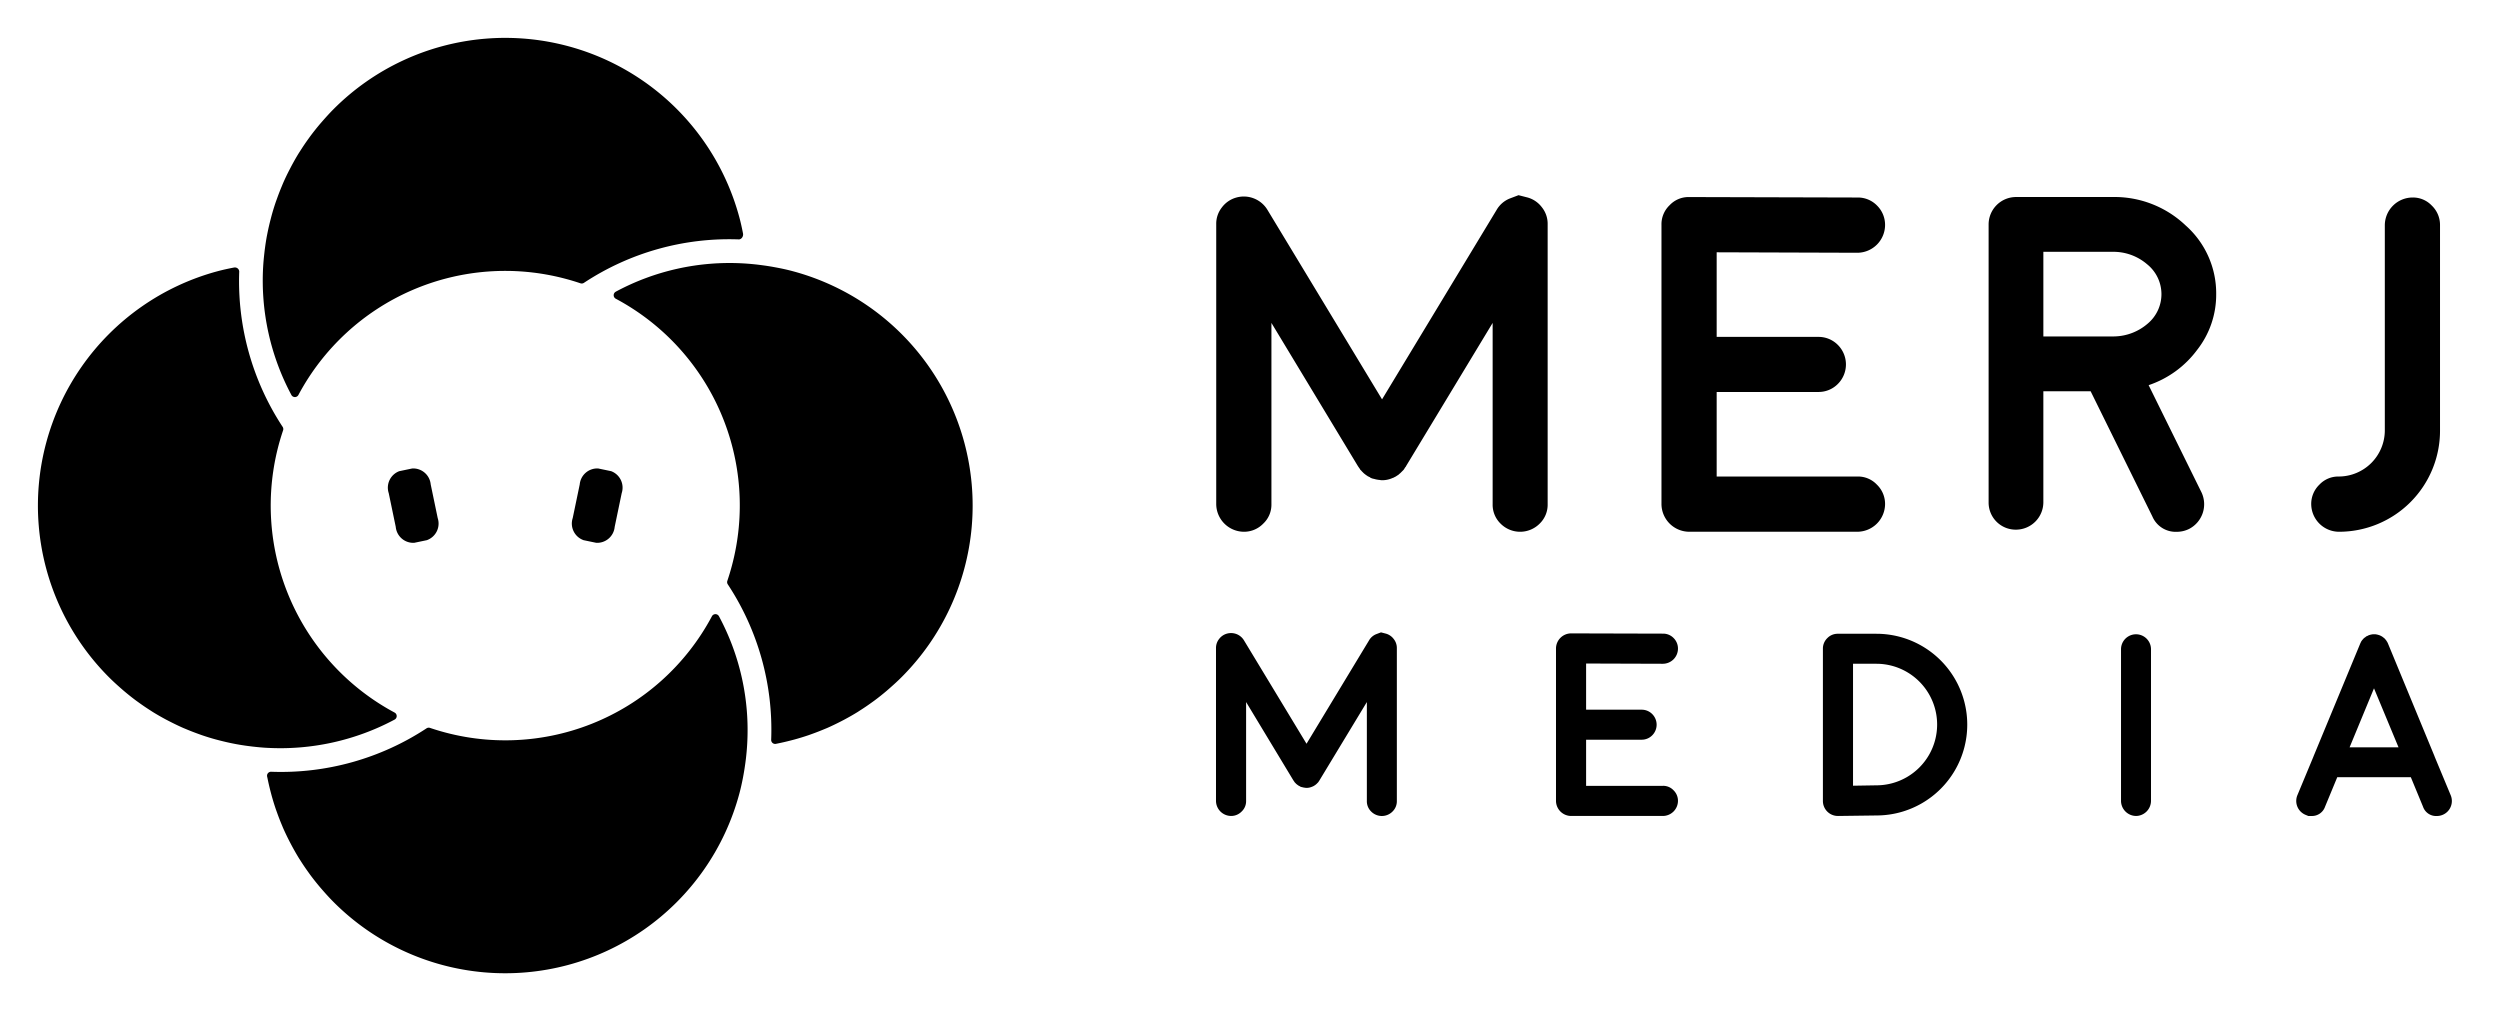 <svg xmlns="http://www.w3.org/2000/svg" width="314" height="128" viewBox="0 0 314 128">
  <defs>
    <style>
      .cls-1 {
        fill-rule: evenodd;
      }
    </style>
  </defs>
  <path class="cls-1" d="M40.206,15.556q-0.653.772-1.248,1.572l-0.216.3q-0.543.75-1.031,1.523l-0.155.239c-0.346.557-.667,1.125-0.973,1.7l-0.217.416c-0.3.574-.575,1.153-0.832,1.744l-0.114.277q-0.335.793-.623,1.6l-0.154.425q-0.3.877-.542,1.768l-0.13.5c-0.141.548-.269,1.1-0.379,1.653l-0.072.362c-0.1.537-.181,1.077-0.252,1.615-0.023.175-.044,0.349-0.063,0.524-0.067.593-.124,1.187-0.157,1.783A30.5,30.5,0,0,0,36.6,49.61a0.481,0.481,0,0,0,.087.117,0.5,0.5,0,0,0,.793-0.118A29.434,29.434,0,0,1,71.077,35.03q0.921,0.245,1.829.553a0.5,0.5,0,0,0,.434-0.056,33.119,33.119,0,0,1,19.5-5.456,0.557,0.557,0,0,0,.382-0.253,0.67,0.67,0,0,0,.1-0.5c-0.147-.758-0.289-1.383-0.446-1.97A30.448,30.448,0,0,0,41.92,13.685c-0.45.45-.9,0.941-1.429,1.544ZM93.316,97.68h0l0.072-.393c0.09-.491.166-0.985,0.232-1.481l0.064-.491c0.071-.618.129-1.237,0.163-1.858A30.2,30.2,0,0,0,90.3,77.4a0.5,0.5,0,0,0-.881,0A29.4,29.4,0,0,1,54.008,91.423a0.5,0.5,0,0,0-.434.056,33.267,33.267,0,0,1-19.517,5.454,0.5,0.5,0,0,0-.507.6L33.6,97.753c0.109,0.543.233,1.082,0.383,1.667l0.124,0.471q0.243,0.882.538,1.753l0.158,0.439c0.19,0.53.394,1.058,0.615,1.58l0.121,0.294c0.255,0.586.534,1.163,0.828,1.736l0.221,0.421c0.305,0.572.626,1.139,0.971,1.7l0.153,0.236q0.489,0.774,1.03,1.521l0.218,0.305q0.594,0.8,1.248,1.572l0.281,0.325c0.528,0.605.983,1.1,1.432,1.546A30.446,30.446,0,0,0,92.87,99.65C93.025,99.07,93.167,98.444,93.316,97.68Zm-43.49-7.741a0.5,0.5,0,0,0-.263-0.44A29.5,29.5,0,0,1,35.557,54.05a0.5,0.5,0,0,0-.056-0.434A33.321,33.321,0,0,1,30.047,34.1a0.531,0.531,0,0,0-.2-0.389A0.561,0.561,0,0,0,29.4,33.6l-0.1.019c-0.765.15-1.391,0.291-1.967,0.446A30.49,30.49,0,0,0,13.677,85.052c0.449,0.45.941,0.905,1.546,1.434l0.323,0.28q0.769,0.653,1.571,1.249l0.305,0.219q0.747,0.54,1.518,1.029l0.239,0.155c0.557,0.345,1.123.666,1.695,0.972L21.3,90.61c0.572,0.293,1.148.573,1.734,0.829l0.29,0.119c0.523,0.222,1.052.427,1.586,0.619l0.433,0.156q0.871,0.3,1.754.54l0.516,0.135c0.539,0.138,1.081.264,1.624,0.372l0.42,0.082q0.778,0.143,1.561.244l0.536,0.066c0.584,0.066,1.168.122,1.753,0.155l0.02,0a30.448,30.448,0,0,0,16.04-3.548A0.5,0.5,0,0,0,49.826,89.939Zm27.515-53.3a0.5,0.5,0,0,0,0,.881A29.416,29.416,0,0,1,91.906,71.128q-0.247.922-.553,1.83a0.5,0.5,0,0,0,.056.434A33.168,33.168,0,0,1,96.86,92.921a0.5,0.5,0,0,0,.146.37l0.029,0.027a0.5,0.5,0,0,0,.42.11l0.2-.041c0.556-.111,1.11-0.24,1.661-0.382l0.492-.129q0.89-.245,1.769-0.544l0.42-.151q0.811-.291,1.609-0.628l0.273-.112c0.587-.257,1.167-0.538,1.741-0.833l0.415-.216c0.574-.307,1.142-0.629,1.7-0.975l0.231-.151q0.777-.49,1.527-1.034l0.3-.215c0.522-.386,1.052-0.807,1.574-1.25l0.325-.282c0.6-.527,1.1-0.983,1.545-1.433A30.476,30.476,0,0,0,99.578,34.064c-0.576-.155-1.2-0.3-1.968-0.446l-0.405-.075c-0.489-.09-0.979-0.165-1.472-0.23l-0.5-.065c-0.618-.072-1.237-0.129-1.858-0.164A30.155,30.155,0,0,0,77.341,36.636Zm-4.079,31.2,1.622,0.338a2.209,2.209,0,0,0,2.32-2l0.881-4.236a2.21,2.21,0,0,0-1.329-2.763l-1.622-.338a2.209,2.209,0,0,0-2.32,2L71.933,65.07A2.21,2.21,0,0,0,73.263,67.832Zm-19.614,0-1.622.338a2.209,2.209,0,0,1-2.32-2l-0.881-4.236a2.21,2.21,0,0,1,1.329-2.763l1.622-.338a2.209,2.209,0,0,1,2.32,2l0.881,4.236A2.21,2.21,0,0,1,53.648,67.832ZM191.871,24.807a3.4,3.4,0,0,1,1.814,1.259,3.306,3.306,0,0,1,.7,2.079v35.19a3.307,3.307,0,0,1-1,2.43,3.459,3.459,0,0,1-4.915,0,3.306,3.306,0,0,1-.994-2.43V40.558L176.571,58.592v0.029l-0.029.029-0.03.029-0.029.029c-0.058.1-.1,0.166-0.117,0.2l-0.088.117c-0.078.078-.126,0.127-0.146,0.146l-0.117.117-0.117.117a1.642,1.642,0,0,1-.175.146l-0.088.088a1.865,1.865,0,0,1-.2.117,0.026,0.026,0,0,1-.029.029l-0.029.029h-0.03a0.613,0.613,0,0,1-.205.117c-0.078.04-.107,0.059-0.087,0.059a0.821,0.821,0,0,0-.176.059,3.156,3.156,0,0,1-1.4.264h-0.059q0.058,0-.117-0.029a3.463,3.463,0,0,1-.76-0.146,0.221,0.221,0,0,1-.117-0.029c0.039,0.02,0,.01-0.117-0.029-0.1-.039-0.166-0.068-0.205-0.088,0.02,0,0-.019-0.059-0.059a1.292,1.292,0,0,1-.234-0.117h-0.029l-0.029-.029-0.029-.029a0.772,0.772,0,0,1-.205-0.146c0,0.019-.029,0-0.088-0.059a1.642,1.642,0,0,1-.175-0.146l-0.117-.117-0.117-.117a0.513,0.513,0,0,0-.147-0.146,0.3,0.3,0,0,1-.058-0.117,1.093,1.093,0,0,1-.146-0.2l-0.03-.029a0.026,0.026,0,0,0-.029-0.029V58.621a0.026,0.026,0,0,0-.029-0.029L159.691,40.558V63.334a3.258,3.258,0,0,1-1.024,2.43,3.346,3.346,0,0,1-2.457,1.025,3.5,3.5,0,0,1-3.452-3.454V28.145a3.306,3.306,0,0,1,.7-2.079,3.394,3.394,0,0,1,1.843-1.259,3.468,3.468,0,0,1,3.891,1.552l14.393,23.8,14.393-23.8a3.337,3.337,0,0,1,1.668-1.434l1.082-.41ZM233.313,59.85a3.255,3.255,0,0,1,2.428,1.025,3.359,3.359,0,0,1,1.024,2.459,3.5,3.5,0,0,1-3.452,3.454h-21.18a3.5,3.5,0,0,1-3.452-3.454v-35.1a3.3,3.3,0,0,1,1.023-2.459,3.256,3.256,0,0,1,2.429-1.025h0.029l21.151,0.058a3.351,3.351,0,0,1,2.457,1.025,3.407,3.407,0,0,1,.995,2.459,3.5,3.5,0,0,1-3.452,3.455h-0.03l-17.669-.059V42.314h12.755a3.4,3.4,0,0,1,2.457,1,3.465,3.465,0,0,1,0,4.918,3.4,3.4,0,0,1-2.457,1H215.614V59.85h17.7Zm45.04-22.894a11.228,11.228,0,0,1-2.4,7,12.561,12.561,0,0,1-6.085,4.421l6.641,13.467a3.49,3.49,0,0,1-1.58,4.6,3.475,3.475,0,0,1-1.521.351,3.18,3.18,0,0,1-3.072-1.932l-7.752-15.721h-5.939V63.1a3.447,3.447,0,0,1-3.452,3.425,3.4,3.4,0,0,1-3.423-3.425V28.2a3.448,3.448,0,0,1,3.423-3.454h12.111a12.972,12.972,0,0,1,9.215,3.572A11.378,11.378,0,0,1,278.353,36.957Zm-12.814,5.3a6.59,6.59,0,0,0,4.213-1.61,4.822,4.822,0,0,0-.088-7.465,6.481,6.481,0,0,0-4.359-1.552h-8.659V42.256h8.893Zm33.994-13.965a3.5,3.5,0,0,1,3.481-3.484,3.254,3.254,0,0,1,2.428,1.025,3.355,3.355,0,0,1,1.024,2.459V54.054a12.689,12.689,0,0,1-12.725,12.735,3.5,3.5,0,0,1-3.452-3.454,3.358,3.358,0,0,1,1.023-2.459,3.257,3.257,0,0,1,2.429-1.025,5.8,5.8,0,0,0,5.792-5.8V28.291ZM174.071,79.585a1.849,1.849,0,0,1,.989.686,1.8,1.8,0,0,1,.384,1.134v19.2a1.8,1.8,0,0,1-.544,1.325,1.886,1.886,0,0,1-2.68,0,1.8,1.8,0,0,1-.543-1.325V88.177l-5.953,9.838v0.016l-0.015.016-0.017.016-0.015.016c-0.033.054-.054,0.091-0.064,0.112l-0.049.064c-0.041.043-.069,0.069-0.079,0.08l-0.064.064c-0.032.032-.054,0.053-0.063,0.064a1.023,1.023,0,0,1-.1.079l-0.049.048a0.994,0.994,0,0,1-.111.064,0.014,0.014,0,0,1-.015.016l-0.017.016h-0.016a0.324,0.324,0,0,1-.112.064c-0.043.022-.058,0.032-0.047,0.032a0.436,0.436,0,0,0-.1.032,1.724,1.724,0,0,1-.767.143H164c0.021,0,0,0-.064-0.016a1.853,1.853,0,0,1-.414-0.08,0.124,0.124,0,0,1-.065-0.016c0.022,0.011,0,.006-0.063-0.016s-0.091-.038-0.112-0.048c0.01,0,0-.01-0.033-0.032a0.664,0.664,0,0,1-.126-0.064h-0.017l-0.016-.016-0.016-.016a0.442,0.442,0,0,1-.111-0.08c0,0.011-.016,0-0.048-0.032a0.813,0.813,0,0,1-.1-0.079l-0.064-.064c-0.032-.032-0.054-0.053-0.063-0.064a0.3,0.3,0,0,0-.08-0.08,0.159,0.159,0,0,1-.033-0.064,0.615,0.615,0,0,1-.079-0.112l-0.016-.016a0.014,0.014,0,0,0-.016-0.016V98.031a0.015,0.015,0,0,0-.016-0.016l-5.937-9.838V100.6a1.773,1.773,0,0,1-.559,1.325,1.825,1.825,0,0,1-1.34.559,1.907,1.907,0,0,1-1.883-1.884v-19.2a1.806,1.806,0,0,1,.383-1.134,1.852,1.852,0,0,1,1.005-.686,1.926,1.926,0,0,1,1.2.064,1.9,1.9,0,0,1,.925.783L164.1,93.415l7.852-12.984a1.817,1.817,0,0,1,.909-0.783l0.591-.223ZM208.87,98.7a1.779,1.779,0,0,1,1.325.559,1.836,1.836,0,0,1,.558,1.342,1.907,1.907,0,0,1-1.883,1.884H197.316a1.907,1.907,0,0,1-1.883-1.884V81.453a1.907,1.907,0,0,1,1.883-1.9h0.016l11.538,0.032a1.83,1.83,0,0,1,1.341.559,1.86,1.86,0,0,1,.542,1.341,1.907,1.907,0,0,1-1.883,1.885h-0.016l-9.639-.032v5.8h6.958a1.853,1.853,0,0,1,1.34.543,1.889,1.889,0,0,1,0,2.683,1.853,1.853,0,0,1-1.34.543h-6.958v5.8h9.655Zm21.97,3.785a1.879,1.879,0,0,1-1.883-1.884V81.485a1.827,1.827,0,0,1,.558-1.341,1.8,1.8,0,0,1,1.325-.543h4.836a11.411,11.411,0,0,1,0,22.822l-4.8.063H230.84Zm1.9-3.8,2.921-.048a7.634,7.634,0,0,0,.017-15.268h-2.938V98.685Zm35.55,3.8A1.907,1.907,0,0,1,266.4,100.6V81.549a1.883,1.883,0,0,1,3.766,0V100.6A1.907,1.907,0,0,1,268.288,102.486Zm21.282-.143a1.884,1.884,0,0,1-1.021-2.46l2.026-4.871V95l5.874-14.182a0.915,0.915,0,0,1,.08-0.16l0.031-.08a0.9,0.9,0,0,1,.064-0.08,0.232,0.232,0,0,1,.048-0.08l0.063-.064a0.165,0.165,0,0,1,.048-0.064,0.221,0.221,0,0,0,.064-0.08,0.7,0.7,0,0,1,.064-0.048,0.231,0.231,0,0,1,.08-0.064c-0.011,0,.01-0.016.064-0.048s0.068-.053.079-0.064l0.064-.048a0.349,0.349,0,0,1,.1-0.048c0.021-.011.059-0.026,0.112-0.048s0.068-.042.048-0.032l0.063-.032a0.473,0.473,0,0,0,.112-0.032,0.652,0.652,0,0,0,.112-0.032l0.064-.016a0.68,0.68,0,0,0,.111-0.016l0.08-.016h0.368l0.1,0.016,0.08,0.016a0.36,0.36,0,0,1,.111.032c0.065,0.011.085,0.016,0.065,0.016a1.3,1.3,0,0,1,.351.144c-0.011-.011.01,0,0.063,0.032a0.713,0.713,0,0,1,.1.064l0.064,0.048c0.042,0.032.069,0.054,0.08,0.064a0.161,0.161,0,0,1,.064.048,0.336,0.336,0,0,0,.079.063,0.148,0.148,0,0,0,.048.064,0.245,0.245,0,0,1,.064.08l0.047,0.064a0.231,0.231,0,0,1,.065.08,0.222,0.222,0,0,0,.047.08,0.218,0.218,0,0,1,.048.08,1.081,1.081,0,0,1,.08.16L305.784,95v0.016l2.027,4.871a1.875,1.875,0,0,1,0,1.438,1.854,1.854,0,0,1-1.022,1.022,1.873,1.873,0,0,1-.718.143,1.737,1.737,0,0,1-1.739-1.165L302.8,97.615h-9.24l-1.533,3.706a1.736,1.736,0,0,1-1.738,1.165h-0.368Zm11.682-8.481-3.08-7.41-3.064,7.41h6.144Z"/>
</svg>
